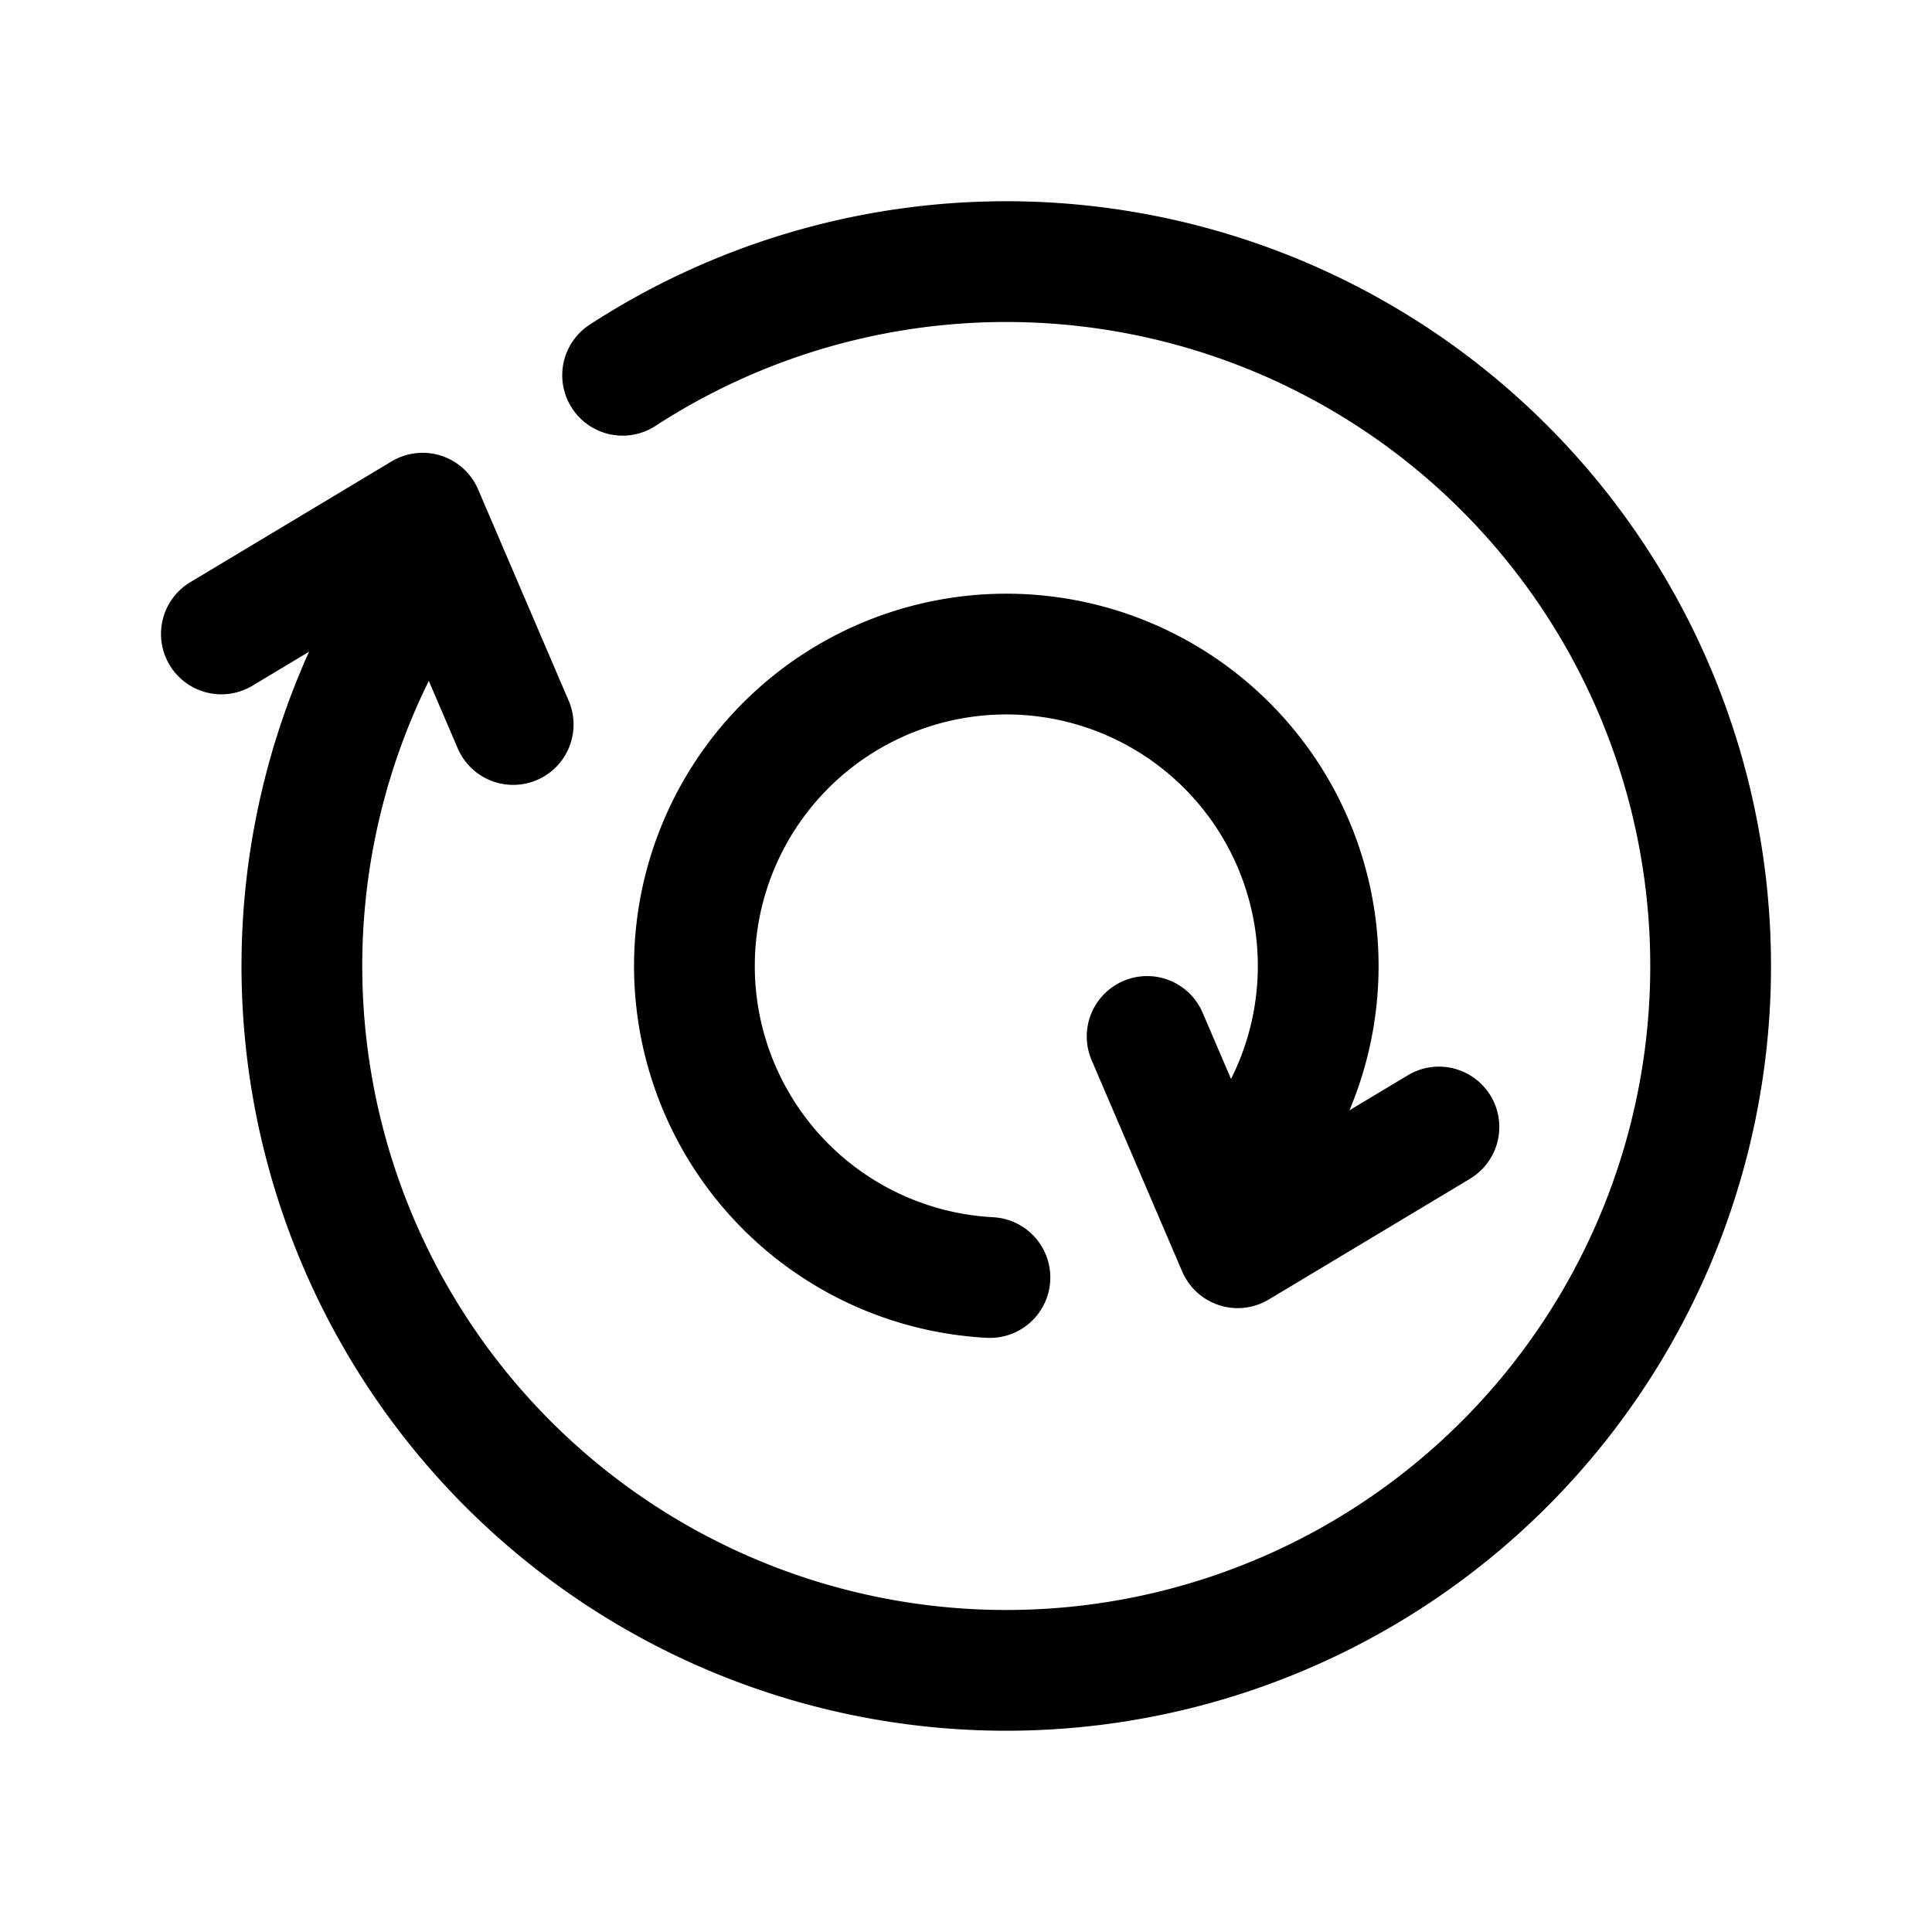 <svg width="192" height="192" viewBox="0 0 192 192" fill="none" xmlns="http://www.w3.org/2000/svg"><path d="M61.875 37.293a70 70 0 1 1-21.367 21.82" stroke="#000" stroke-width="12" stroke-linecap="round" stroke-linejoin="round"/><path d="M126.847 111.5a30.998 30.998 0 0 0-22.198-46.15 31 31 0 1 0-6.271 61.608M22 63l20-12 9 21" stroke="#000" stroke-width="12" stroke-linecap="round" stroke-linejoin="round"/><path d="m143 112-20 12-9-21" stroke="#000" stroke-width="12" stroke-linecap="round" stroke-linejoin="round"/></svg>